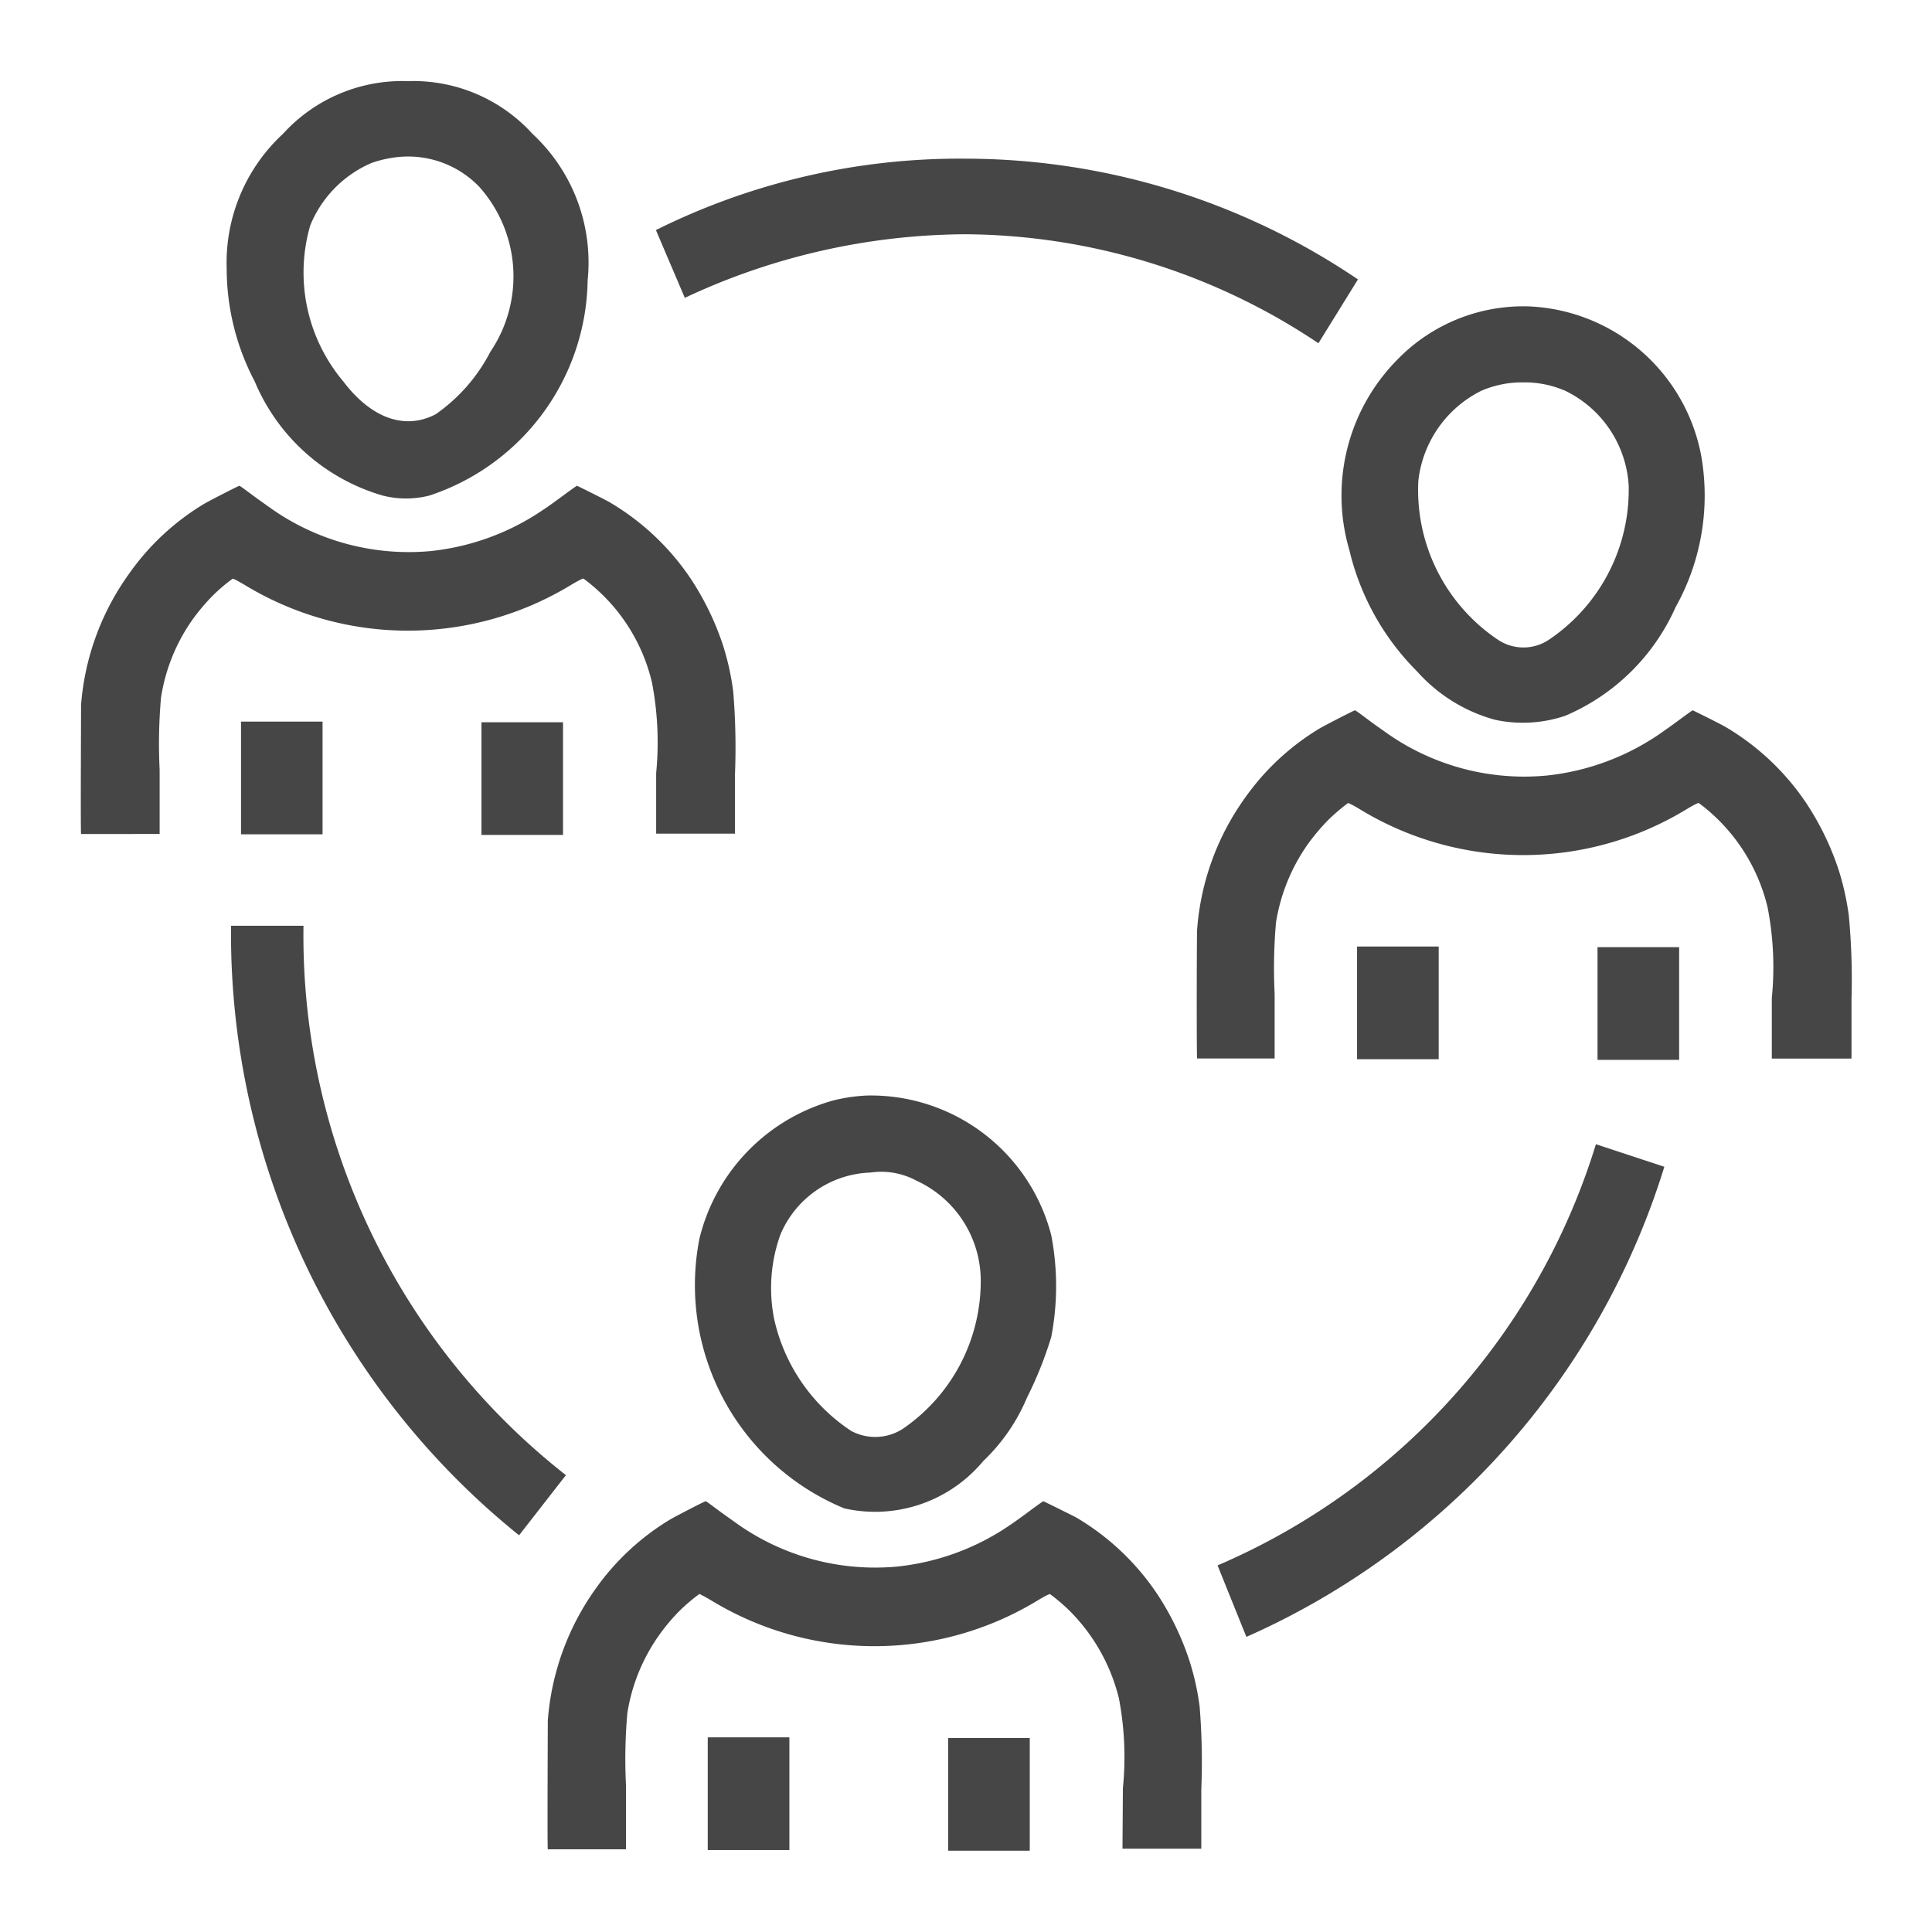 <svg id="Livello_3" data-name="Livello 3" xmlns="http://www.w3.org/2000/svg" viewBox="0 0 24 24">
  <g id="g853">
    <path id="path62" d="M16.378,4.264A7.959,7.959,0,0,0,12,2.91,8.282,8.282,0,0,0,8.507,3.7l-.359-.842a8.471,8.471,0,0,1,3.846-.887,8.712,8.712,0,0,1,4.875,1.5Z" class="aw-theme-iconOutline" fill="#464646"/>
    <path id="path64" d="M15.483,20.334l-.358-.888a8.362,8.362,0,0,0,4.7-5.232l.85.28A9.427,9.427,0,0,1,15.483,20.334Z" class="aw-theme-iconOutline" fill="#464646"/>
    <path id="path66" d="M6.448,19.072A9.6,9.6,0,0,1,2.87,11.5h.9A8.52,8.52,0,0,0,7.03,18.325Z" class="aw-theme-iconOutline" fill="#464646"/>
    <path id="path841" d="M5.063,1.008a2,2,0,0,0-1.547.654,2.179,2.179,0,0,0-.7,1.676,3.012,3.012,0,0,0,.348,1.4,2.47,2.47,0,0,0,1.59,1.418,1.175,1.175,0,0,0,.58,0A2.862,2.862,0,0,0,7.3,3.479a2.179,2.179,0,0,0-.686-1.817A2,2,0,0,0,5.063,1.008Zm-.075.939a1.226,1.226,0,0,1,.965.373,1.67,1.67,0,0,1,.139,2.049,2.141,2.141,0,0,1-.68.777c-.382.2-.8.05-1.146-.406A2.1,2.1,0,0,1,3.854,2.8a1.432,1.432,0,0,1,.765-.777A1.453,1.453,0,0,1,4.988,1.947Z" class="aw-theme-iconOutline" fill="#464646"/>
    <path id="path837" d="M19.012,3.807a2.178,2.178,0,0,0-1.655.662,2.4,2.4,0,0,0-.595,2.363,3.156,3.156,0,0,0,.843,1.51,2,2,0,0,0,.969.6,1.647,1.647,0,0,0,.869-.05,2.621,2.621,0,0,0,1.371-1.348,2.844,2.844,0,0,0,.319-1.883A2.278,2.278,0,0,0,19.012,3.807Zm-.088.943a1.269,1.269,0,0,1,.521.105,1.4,1.4,0,0,1,.787,1.174,2.244,2.244,0,0,1-1,1.924.569.569,0,0,1-.63-.01,2.24,2.24,0,0,1-.983-1.968,1.426,1.426,0,0,1,.781-1.12A1.277,1.277,0,0,1,18.924,4.75Z" class="aw-theme-iconOutline" fill="#464646"/>
    <path id="path845" d="M10.773,13.609a2.043,2.043,0,0,0-.435.065,2.361,2.361,0,0,0-1.649,1.711,3,3,0,0,0,1.8,3.353,1.747,1.747,0,0,0,1.725-.588,2.341,2.341,0,0,0,.545-.791,4.771,4.771,0,0,0,.3-.75,3.344,3.344,0,0,0,0-1.265A2.315,2.315,0,0,0,10.773,13.609Zm.039.957a.922.922,0,0,1,.571.1,1.369,1.369,0,0,1,.8,1.275,2.222,2.222,0,0,1-.969,1.809.632.632,0,0,1-.641.025,2.247,2.247,0,0,1-.957-1.394,1.961,1.961,0,0,1,.078-1.043A1.258,1.258,0,0,1,10.812,14.566Z" class="aw-theme-iconOutline" fill="#464646"/>
    <path id="path864" d="M1.007,10.355c-.007-.007,0-1.488,0-1.6A3.215,3.215,0,0,1,1.6,7.132a3.077,3.077,0,0,1,.932-.871c.075-.044.431-.226.441-.226s.08.054.168.119.2.143.24.172a2.971,2.971,0,0,0,1.966.52A3.039,3.039,0,0,0,6.75,6.331C6.8,6.3,6.91,6.219,7,6.153s.164-.119.167-.119.333.163.406.205a3.121,3.121,0,0,1,1.009.952,3.476,3.476,0,0,1,.4.827,3.289,3.289,0,0,1,.126.569,8.431,8.431,0,0,1,.022,1.036l0,.733-.49,0-.489,0,0-.751A3.951,3.951,0,0,0,8.1,8.483,2.243,2.243,0,0,0,7.265,7.2l-.02-.014-.03.013c-.016.007-.069.036-.118.065a3.9,3.9,0,0,1-4.061,0c-.048-.028-.1-.057-.115-.064l-.029-.012-.02.014a2.109,2.109,0,0,0-.232.2,2.513,2.513,0,0,0-.252.3A2.273,2.273,0,0,0,2,8.668a6.541,6.541,0,0,0-.017.892l0,.8H1.494c-.265,0-.485,0-.487,0Z" class="aw-theme-iconOutline" fill="#464646"/>
    <path id="rect866" d="M2.994,8.964H4.007v1.4H2.994Z" class="aw-theme-iconOutline" fill="#464646"/>
    <path id="rect866-4" d="M5.981,8.972H6.994v1.4H5.981Z" class="aw-theme-iconOutline" fill="#464646"/>
    <path id="path864-9" d="M14.871,13.149c-.007-.007-.005-1.489,0-1.6a3.213,3.213,0,0,1,.588-1.628,3.077,3.077,0,0,1,.932-.871c.075-.044.431-.226.44-.226s.08.053.168.119.2.143.24.172a2.965,2.965,0,0,0,1.966.52,3.04,3.04,0,0,0,1.406-.514c.048-.033.16-.112.249-.178s.163-.119.167-.119.333.163.406.205a3.107,3.107,0,0,1,1.008.952,3.48,3.48,0,0,1,.4.827,3.373,3.373,0,0,1,.126.568A8.576,8.576,0,0,1,23,12.416l0,.734H22.5l-.49,0,0-.752a3.875,3.875,0,0,0-.052-1.125,2.273,2.273,0,0,0-.838-1.285l-.021-.014-.03.013c-.017.007-.069.036-.117.065a3.9,3.9,0,0,1-4.061,0c-.048-.029-.1-.058-.115-.064l-.028-.013-.021.015a2.329,2.329,0,0,0-.231.2,2.6,2.6,0,0,0-.252.3,2.323,2.323,0,0,0-.393.968,6.529,6.529,0,0,0-.017.891l0,.8h-.482c-.266,0-.485,0-.488,0Z" class="aw-theme-iconOutline" fill="#464646"/>
    <path id="rect866-8" d="M16.858,11.758h1.014v1.4H16.858Z" class="aw-theme-iconOutline" fill="#464646"/>
    <path id="rect866-4-3" d="M19.845,11.766h1.014v1.4H19.845Z" class="aw-theme-iconOutline" fill="#464646"/>
    <path id="path864-1" d="M6.805,22.974c-.007-.008,0-1.489,0-1.6a3.231,3.231,0,0,1,.587-1.628,3.085,3.085,0,0,1,.932-.87c.075-.044.431-.227.441-.227s.08.054.168.119.2.143.24.172a2.97,2.97,0,0,0,1.966.521,3.031,3.031,0,0,0,1.406-.515c.048-.032.16-.112.248-.178s.164-.119.168-.119.333.163.405.2a3.11,3.11,0,0,1,1.009.952,3.458,3.458,0,0,1,.4.827,3.28,3.28,0,0,1,.127.568,8.542,8.542,0,0,1,.021,1.035l0,.734h-.489l-.49,0,.005-.752A3.88,3.88,0,0,0,13.9,21.1a2.319,2.319,0,0,0-.6-1.077,2.274,2.274,0,0,0-.238-.207l-.021-.015-.03.013c-.017.007-.069.036-.117.065a3.9,3.9,0,0,1-4.062,0c-.048-.028-.1-.058-.116-.064L8.69,19.8l-.021.015a2.226,2.226,0,0,0-.232.2,2.421,2.421,0,0,0-.251.3,2.287,2.287,0,0,0-.393.967,6.529,6.529,0,0,0-.017.891l0,.8H7.292c-.266,0-.485,0-.487,0Z" class="aw-theme-iconOutline" fill="#464646"/>
    <path id="rect866-48" d="M8.792,21.582H9.806v1.4H8.792Z" class="aw-theme-iconOutline" fill="#464646"/>
    <path id="rect866-4-2" d="M11.778,21.59h1.014v1.4H11.778Z" class="aw-theme-iconOutline" fill="#464646"/>
  </g>
</svg>
